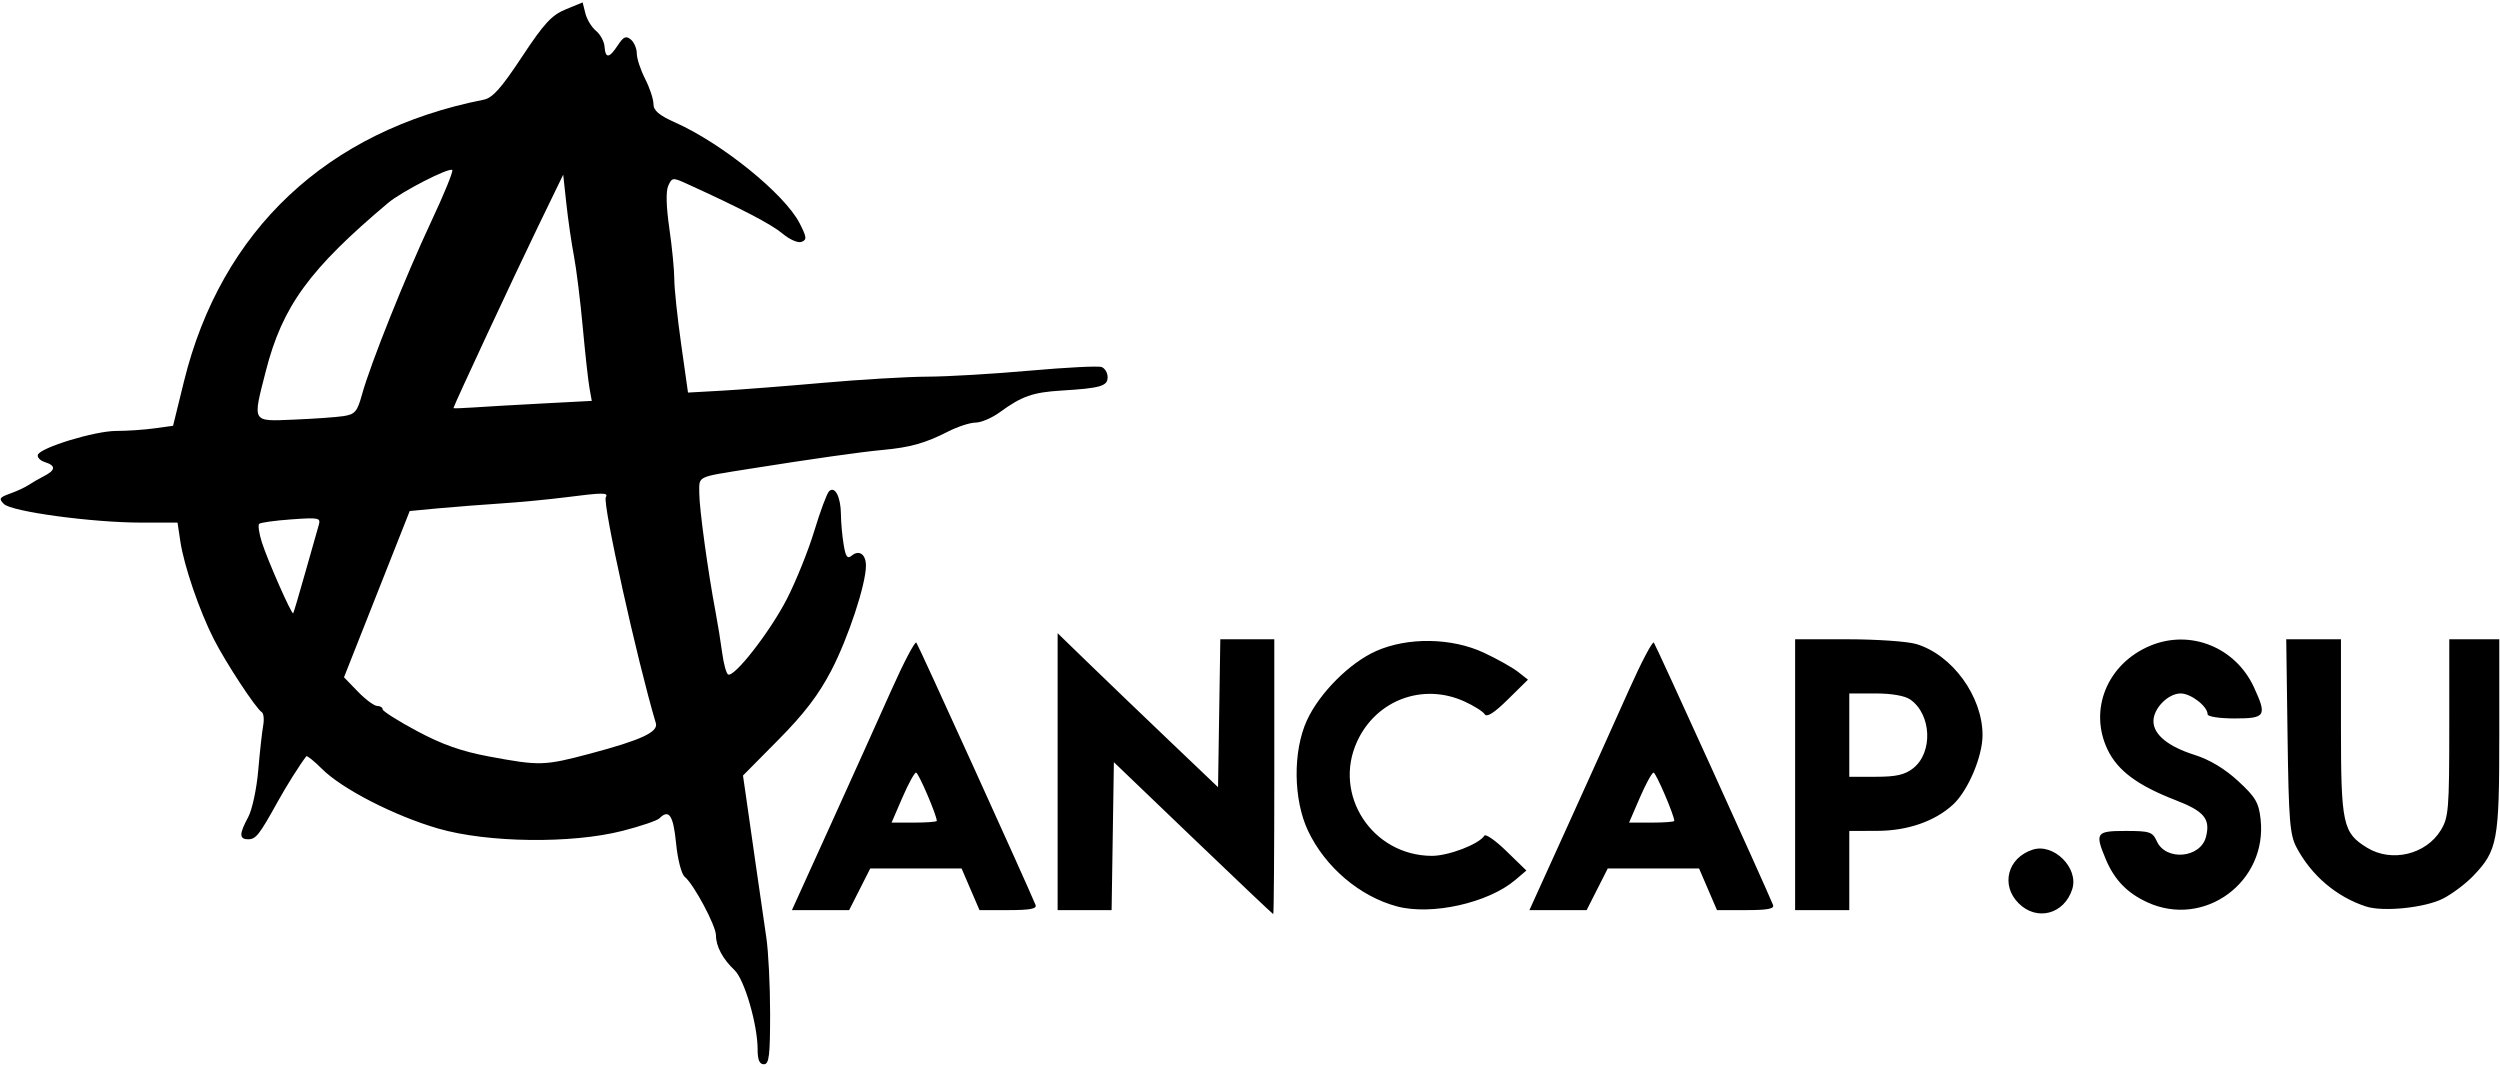 <?xml version="1.0" encoding="UTF-8" standalone="no"?>
<!-- Created with Inkscape (http://www.inkscape.org/) -->

<svg
   xmlns:dc="http://purl.org/dc/elements/1.1/"
   xmlns:cc="http://creativecommons.org/ns#"
   xmlns:rdf="http://www.w3.org/1999/02/22-rdf-syntax-ns#"
   xmlns:svg="http://www.w3.org/2000/svg"
   xmlns="http://www.w3.org/2000/svg"
   xmlns:sodipodi="http://sodipodi.sourceforge.net/DTD/sodipodi-0.dtd"
   xmlns:inkscape="http://www.inkscape.org/namespaces/inkscape"
   version="1.1"
   id="svg2"
   width="800"
   height="341.333"
   viewBox="0 0 800 341.333"
   sodipodi:docname="logo.svg"
   inkscape:version="0.92.4 5da689c313, 2019-01-14">
  <defs
     id="defs6" />
  <sodipodi:namedview
     pagecolor="#ffffff"
     bordercolor="#666666"
     borderopacity="1"
     objecttolerance="10"
     gridtolerance="10"
     guidetolerance="10"
     inkscape:pageopacity="0"
     inkscape:pageshadow="2"
     inkscape:window-width="1366"
     inkscape:window-height="712"
     id="namedview4"
     showgrid="false"
     inkscape:zoom="1.2075"
     inkscape:cx="400"
     inkscape:cy="170.66667"
     inkscape:window-x="0"
     inkscape:window-y="0"
     inkscape:window-maximized="1"
     inkscape:current-layer="svg2" />
  <path
     style="fill:#000000;stroke-width:1.333"
     d="m 242.441,335.841 c 0,-7.941 -4.205,-22.387 -7.392,-25.395 -3.775,-3.563 -5.941,-7.626 -5.941,-11.145 0,-3.066 -7.059,-16.293 -9.996,-18.731 -1.064,-0.883 -2.254,-5.508 -2.773,-10.775 -0.881,-8.938 -2.268,-10.992 -5.346,-7.914 -0.723,0.723 -6.039,2.523 -11.813,4 -16.256,4.157 -43.183,3.821 -58.923,-0.736 -13.987,-4.05 -30.803,-12.677 -37.223,-19.097 -2.526,-2.526 -4.787,-4.343 -5.024,-4.037 -2.034,2.617 -6.451,9.638 -9.224,14.661 -5.747,10.41 -6.911,11.895 -9.332,11.895 -2.948,0 -2.958,-1.665 -0.043,-7.066 1.274,-2.36 2.711,-9.035 3.216,-14.934 0.502,-5.867 1.212,-12.314 1.579,-14.328 0.366,-2.014 0.169,-3.968 -0.439,-4.344 -1.892,-1.169 -11.579,-15.935 -15.4,-23.475 -4.603,-9.081 -9.489,-23.373 -10.659,-31.174 l -0.902,-6.012 H 45.205 c -15.66,0 -41.501,-3.499 -43.953,-5.951 -1.697,-1.697 -1.453,-2.113 1.958,-3.327 2.144,-0.763 4.798,-1.992 5.898,-2.731 1.1,-0.739 3.35,-2.036 5,-2.881 3.73,-1.912 3.813,-3.339 0.26,-4.466 -1.507,-0.478 -2.522,-1.525 -2.255,-2.326 0.773,-2.319 18.242,-7.65 25.068,-7.65 3.421,0 8.916,-0.369 12.21,-0.821 l 5.989,-0.821 3.484,-14.179 C 70.761,73.675 104.663,41.8 154.775,31.907 c 2.846,-0.562 5.586,-3.628 12.239,-13.698 7.088,-10.729 9.51,-13.361 13.999,-15.208 l 5.428,-2.234 0.886,3.531 c 0.487,1.942 2.015,4.447 3.394,5.567 1.379,1.12 2.608,3.386 2.731,5.036 0.291,3.911 1.497,3.791 4.258,-0.423 1.807,-2.758 2.613,-3.115 4.153,-1.837 1.051,0.872 1.911,2.885 1.911,4.474 0,1.588 1.2,5.242 2.667,8.119 1.467,2.877 2.667,6.497 2.667,8.044 0,2.108 1.755,3.597 7,5.94 15.019,6.708 35.03,22.927 39.784,32.246 2.279,4.468 2.361,5.259 0.609,5.931 -1.137,0.436 -3.806,-0.727 -6.104,-2.66 -3.541,-2.979 -13.215,-8.016 -30.623,-15.941 -4.463,-2.032 -4.721,-2.006 -5.918,0.598 -0.804,1.749 -0.685,6.642 0.333,13.685 0.872,6.029 1.584,13.331 1.583,16.226 -9e-4,2.895 0.986,12.251 2.194,20.791 l 2.195,15.527 10.806,-0.604 c 5.943,-0.332 20.59,-1.47 32.547,-2.527 11.957,-1.058 26.957,-1.941 33.333,-1.962 6.376,-0.021 21.085,-0.886 32.688,-1.922 11.602,-1.035 21.952,-1.554 23,-1.152 1.048,0.402 1.905,1.855 1.905,3.229 0,2.873 -2.25,3.531 -14.667,4.289 -9.291,0.567 -12.747,1.778 -19.864,6.961 -2.492,1.815 -5.966,3.299 -7.72,3.299 -1.754,0 -5.698,1.28 -8.765,2.844 -7.349,3.749 -12.118,5.091 -20.985,5.906 -6.897,0.633 -22.905,2.904 -42.667,6.052 -17.096,2.723 -16,2.192 -16,7.753 0,4.955 2.776,25.211 5.224,38.111 0.696,3.667 1.64,9.503 2.098,12.969 0.458,3.466 1.304,6.593 1.879,6.949 1.903,1.176 13.486,-13.691 18.874,-24.225 2.914,-5.698 6.843,-15.459 8.729,-21.693 1.887,-6.233 4.003,-11.928 4.702,-12.656 1.856,-1.929 3.78,1.758 3.822,7.322 0.019,2.567 0.408,6.924 0.864,9.683 0.655,3.966 1.199,4.71 2.594,3.552 2.363,-1.961 4.548,-0.422 4.548,3.204 0,5.976 -5.665,23.126 -11.075,33.525 -4.066,7.816 -8.63,13.798 -16.921,22.176 l -11.353,11.473 0.852,5.86 c 0.469,3.223 1.875,13.06 3.126,21.86 1.25,8.8 2.82,19.649 3.489,24.109 0.668,4.46 1.215,15.41 1.215,24.333 0,13.533 -0.332,16.224 -2,16.224 -1.402,0 -2,-1.414 -2,-4.726 z m -53.559,-94.691 c 16.344,-4.349 21.837,-6.901 20.985,-9.752 -5.983,-20.033 -17.144,-70.464 -16.002,-72.311 0.925,-1.496 -0.889,-1.487 -12.994,0.065 -5.37,0.689 -14.863,1.585 -21.096,1.992 -6.233,0.407 -15.233,1.11 -20,1.562 l -8.667,0.822 -10.515,26.601 -10.515,26.601 4.444,4.585 c 2.444,2.522 5.226,4.585 6.182,4.585 0.956,0 1.738,0.484 1.738,1.077 0,0.592 4.95,3.725 11,6.961 8.044,4.303 14.224,6.487 23,8.126 16.279,3.041 17.731,3 32.441,-0.914 z m -91.202,-57.917 c 1.961,-6.967 3.901,-13.802 4.313,-15.19 0.698,-2.352 0.102,-2.477 -8.782,-1.841 -5.242,0.375 -9.869,1.02 -10.283,1.434 -0.414,0.414 -0.031,3.042 0.849,5.841 1.776,5.645 9.57,23.324 10.04,22.773 0.164,-0.193 1.902,-6.05 3.863,-13.017 z m 12.263,-50.081 c 3.664,-0.567 4.379,-1.408 5.91,-6.948 2.691,-9.74 13.979,-37.938 22.168,-55.375 4.065,-8.656 7.083,-16.045 6.707,-16.421 -0.941,-0.941 -16.211,6.886 -20.535,10.525 -25.175,21.186 -33.827,33.077 -39.117,53.761 -4.29,16.772 -4.654,16.144 9.033,15.581 6.417,-0.264 13.542,-0.769 15.835,-1.124 z m 63.629,-4.037 15.797,-0.828 -0.748,-4.194 c -0.411,-2.307 -1.379,-11.094 -2.152,-19.527 -0.772,-8.433 -2.037,-18.633 -2.811,-22.667 -0.774,-4.033 -1.862,-11.533 -2.419,-16.667 l -1.012,-9.333 -8.085,16.667 c -7.401,15.256 -27.036,57.387 -27.036,58.011 0,0.146 2.85,0.063 6.333,-0.184 3.483,-0.247 13.442,-0.822 22.131,-1.277 z m 208.203,139.077 -25.333,-24.292 -0.364,23.667 -0.364,23.667 h -8.636 -8.636 v -44.302 -44.302 l 10.333,10.017 c 5.683,5.509 17.233,16.595 25.667,24.635 l 15.333,14.618 0.364,-23.667 0.364,-23.667 h 8.636 8.636 v 44 c 0,24.2 -0.15,43.981 -0.333,43.959 -0.183,-0.023 -11.733,-10.973 -25.667,-24.333 z m 264.182,20.859 c -5.834,-5.834 -3.514,-14.613 4.538,-17.168 6.728,-2.135 14.766,5.903 12.63,12.63 -2.556,8.052 -11.334,10.372 -17.168,4.538 z M 265.671,264.234 c 6.742,-14.85 15.521,-34.321 19.511,-43.27 3.989,-8.948 7.612,-15.848 8.051,-15.333 0.624,0.732 35.21,76.851 38.138,83.936 0.512,1.24 -1.695,1.667 -8.623,1.667 h -9.312 l -2.868,-6.667 -2.868,-6.667 h -14.607 -14.607 l -3.378,6.667 -3.378,6.667 h -9.158 -9.158 z m 34.103,-1.548 c 0,-1.79 -5.865,-15.452 -6.633,-15.452 -0.511,0 -2.483,3.6 -4.382,8 l -3.452,8 h 7.234 c 3.978,0 7.234,-0.247 7.234,-0.548 z m 147.333,27.376 c -11.925,-3.151 -22.989,-12.525 -28.515,-24.161 -4.739,-9.978 -4.915,-25.446 -0.403,-35.333 3.984,-8.73 13.643,-18.429 22.129,-22.218 10.11,-4.515 24.209,-4.304 34.526,0.519 4.255,1.989 9.169,4.743 10.92,6.12 l 3.183,2.504 -6.429,6.332 c -4.376,4.31 -6.745,5.821 -7.418,4.732 -0.544,-0.88 -3.465,-2.724 -6.491,-4.099 -13.278,-6.03 -28.2,-0.474 -34.315,12.776 -7.884,17.083 4.79,36.54 23.866,36.637 5.333,0.027 15.159,-3.744 16.839,-6.464 0.407,-0.659 3.598,1.583 7.09,4.981 l 6.35,6.179 -3.558,3.027 c -8.621,7.335 -26.713,11.39 -37.776,8.468 z m 54.563,-25.828 c 6.742,-14.85 15.521,-34.321 19.511,-43.27 3.989,-8.948 7.612,-15.848 8.051,-15.333 0.624,0.732 35.21,76.851 38.138,83.936 0.512,1.24 -1.695,1.667 -8.623,1.667 h -9.312 l -2.868,-6.667 -2.868,-6.667 h -14.607 -14.607 l -3.378,6.667 -3.378,6.667 h -9.158 -9.158 z m 34.103,-1.548 c 0,-1.79 -5.865,-15.452 -6.633,-15.452 -0.511,0 -2.483,3.6 -4.382,8 l -3.452,8 h 7.234 c 3.978,0 7.234,-0.247 7.234,-0.548 z m 38.667,-14.785 v -43.333 h 16.845 c 9.265,0 19.131,0.685 21.925,1.522 11.524,3.453 21.204,16.757 21.204,29.145 0,6.868 -4.671,17.848 -9.464,22.251 -5.81,5.336 -14.514,8.355 -24.176,8.387 l -9,0.029 v 12.667 12.667 h -8.667 -8.667 z m 37.771,-2.058 c 6.404,-5.037 5.896,-17.223 -0.918,-21.995 -1.72,-1.205 -5.969,-1.947 -11.15,-1.947 h -8.37 v 13.333 13.333 h 8.487 c 6.528,0 9.286,-0.629 11.95,-2.724 z m 74.896,42.871 c -6.455,-2.979 -10.517,-7.2 -13.27,-13.789 -3.524,-8.435 -3.106,-9.025 6.389,-9.025 7.697,0 8.587,0.295 9.955,3.297 2.929,6.43 14.028,5.411 15.749,-1.445 1.44,-5.736 -0.587,-8.168 -9.766,-11.715 -12.064,-4.662 -18.46,-9.395 -21.677,-16.04 -6.211,-12.83 -0.191,-27.607 13.595,-33.367 12.78,-5.34 27.255,0.451 33.171,13.27 4.245,9.198 3.752,10 -6.147,10 -4.889,0 -8.667,-0.581 -8.667,-1.333 0,-2.532 -5.343,-6.667 -8.615,-6.667 -4.027,0 -8.719,4.771 -8.719,8.866 0,4.288 4.687,8.127 13.198,10.81 4.775,1.505 9.599,4.4 13.857,8.317 5.593,5.143 6.632,6.896 7.227,12.183 2.27,20.156 -18.031,35.061 -36.282,26.638 z m 69.991,1.354 c -9.432,-3.095 -17.405,-9.866 -22.175,-18.834 -2.175,-4.089 -2.535,-8.506 -2.905,-35.667 l -0.422,-31 h 8.755 8.755 v 28.066 c 0,31.143 0.599,33.899 8.398,38.654 7.848,4.785 18.811,2.161 23.568,-5.64 2.476,-4.06 2.691,-6.68 2.696,-32.747 l 0.005,-28.333 h 8 8 v 30.709 c 0,33.947 -0.547,36.88 -8.401,45.074 -2.346,2.448 -6.648,5.677 -9.56,7.177 -5.747,2.96 -19.215,4.345 -24.715,2.54 z"
     id="path33"
     inkscape:connector-curvature="0" />
</svg>
